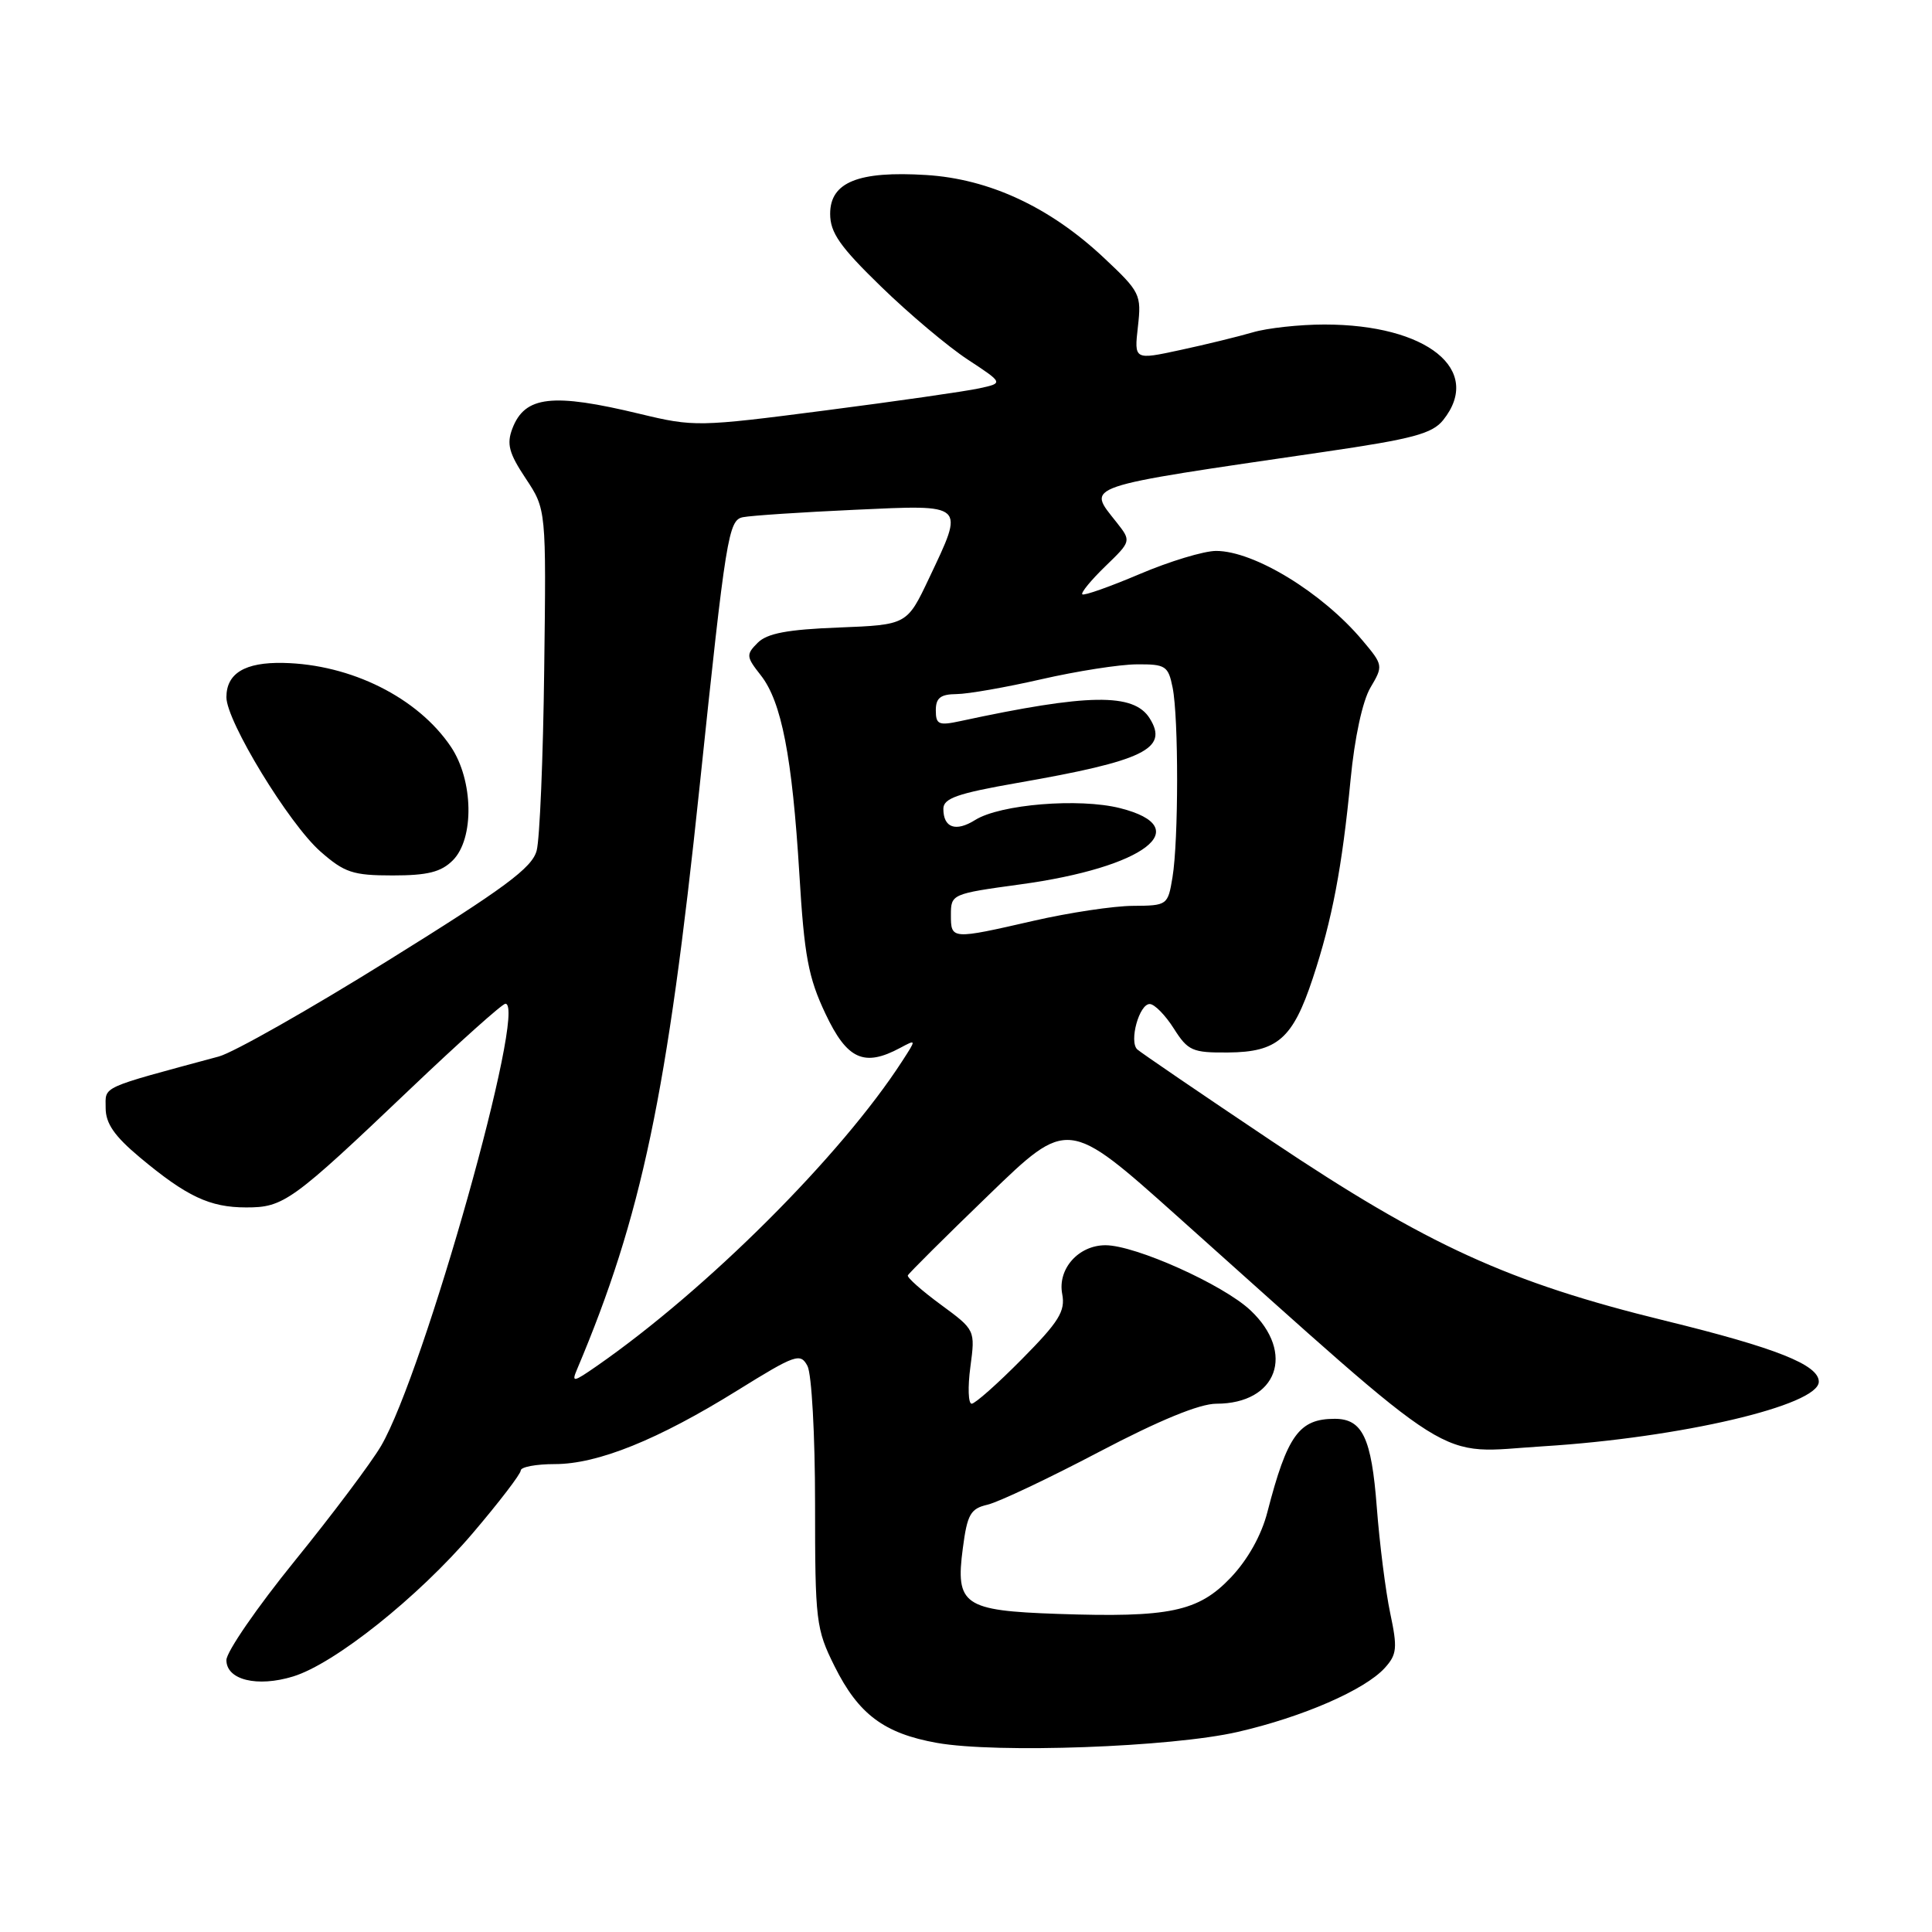 <?xml version="1.0" encoding="UTF-8" standalone="no"?>
<!DOCTYPE svg PUBLIC "-//W3C//DTD SVG 1.1//EN" "http://www.w3.org/Graphics/SVG/1.1/DTD/svg11.dtd" >
<svg xmlns="http://www.w3.org/2000/svg" xmlns:xlink="http://www.w3.org/1999/xlink" version="1.1" viewBox="0 0 256 256">
 <g >
 <path fill="currentColor"
d=" M 164.00 229.49 C 172.59 227.52 180.86 223.92 183.50 221.00 C 185.10 219.23 185.19 218.37 184.21 213.75 C 183.60 210.86 182.80 204.54 182.43 199.70 C 181.73 190.51 180.53 188.00 176.86 188.00 C 172.14 188.00 170.57 190.17 167.93 200.38 C 167.14 203.45 165.33 206.67 163.08 209.04 C 158.78 213.56 154.97 214.36 140.14 213.85 C 127.68 213.42 126.58 212.66 127.58 205.15 C 128.17 200.63 128.60 199.90 130.88 199.37 C 132.32 199.03 138.97 195.89 145.64 192.38 C 153.62 188.19 158.95 186.00 161.17 186.00 C 169.24 186.00 171.69 179.27 165.69 173.62 C 162.08 170.22 150.45 165.00 146.48 165.00 C 142.90 165.00 140.11 168.15 140.75 171.47 C 141.18 173.74 140.33 175.12 135.41 180.09 C 132.20 183.34 129.20 186.00 128.75 186.00 C 128.30 186.00 128.22 183.80 128.58 181.12 C 129.23 176.23 129.23 176.23 124.66 172.87 C 122.14 171.02 120.18 169.28 120.29 169.00 C 120.41 168.72 125.22 163.93 131.00 158.35 C 141.50 148.19 141.50 148.19 156.00 161.16 C 194.02 195.15 189.88 192.54 204.50 191.64 C 222.67 190.51 241.00 186.22 241.00 183.08 C 241.00 180.85 235.35 178.60 220.64 175.00 C 199.88 169.92 189.14 165.01 168.50 151.19 C 159.15 144.93 151.14 139.46 150.69 139.05 C 149.58 137.99 150.96 132.99 152.36 133.04 C 152.99 133.06 154.42 134.52 155.54 136.29 C 157.41 139.24 158.00 139.50 162.73 139.46 C 169.27 139.41 171.30 137.64 173.95 129.63 C 176.52 121.87 177.84 114.91 178.96 103.29 C 179.49 97.76 180.54 92.90 181.58 91.13 C 183.30 88.22 183.29 88.13 180.52 84.84 C 175.21 78.52 166.17 73.00 161.14 73.00 C 159.53 73.00 154.97 74.38 151.00 76.07 C 147.04 77.75 143.63 78.96 143.41 78.75 C 143.20 78.54 144.58 76.86 146.47 75.03 C 149.91 71.70 149.91 71.70 147.95 69.21 C 144.04 64.24 142.84 64.65 175.50 59.87 C 187.20 58.16 189.78 57.47 191.23 55.66 C 196.55 49.00 189.09 43.00 175.50 43.00 C 172.19 43.00 167.91 43.47 165.99 44.04 C 164.07 44.60 159.75 45.66 156.39 46.38 C 150.28 47.70 150.28 47.70 150.78 43.28 C 151.26 39.03 151.09 38.68 146.26 34.15 C 139.11 27.44 131.09 23.71 122.73 23.19 C 113.73 22.63 110.00 24.14 110.00 28.33 C 110.00 30.83 111.29 32.68 116.75 37.98 C 120.46 41.59 125.63 45.94 128.24 47.65 C 132.97 50.76 132.97 50.76 129.74 51.46 C 127.96 51.85 118.77 53.17 109.32 54.39 C 92.56 56.56 91.97 56.57 84.82 54.85 C 73.18 52.04 69.54 52.46 67.89 56.79 C 67.11 58.84 67.44 60.06 69.66 63.40 C 72.38 67.50 72.38 67.50 72.11 88.71 C 71.97 100.38 71.52 111.18 71.11 112.71 C 70.51 114.99 66.88 117.67 51.43 127.27 C 41.02 133.75 30.93 139.47 29.00 139.99 C 13.04 144.30 14.00 143.87 14.00 146.82 C 14.00 148.87 15.17 150.55 18.53 153.36 C 24.73 158.54 27.79 159.99 32.62 159.99 C 37.59 160.00 38.69 159.21 54.36 144.29 C 60.88 138.08 66.56 133.00 66.97 133.00 C 69.93 133.00 56.20 181.82 50.50 191.58 C 49.19 193.82 44.04 200.68 39.06 206.82 C 34.08 212.96 30.00 218.88 30.00 219.97 C 30.00 222.60 34.08 223.60 38.84 222.14 C 44.33 220.46 55.41 211.63 62.61 203.19 C 66.12 199.07 69.00 195.31 69.00 194.85 C 69.00 194.38 71.03 194.00 73.52 194.00 C 79.20 194.00 87.17 190.79 97.74 184.22 C 105.41 179.46 106.06 179.24 106.99 180.99 C 107.55 182.03 108.00 190.16 108.00 199.24 C 108.00 214.84 108.12 215.85 110.59 220.80 C 113.75 227.15 117.15 229.69 124.14 230.94 C 132.05 232.35 155.22 231.51 164.00 229.49 Z  M 60.00 114.00 C 62.87 111.13 62.74 103.39 59.74 98.94 C 55.36 92.44 46.51 88.02 37.52 87.84 C 32.45 87.74 30.00 89.22 30.00 92.39 C 30.00 95.57 38.30 109.18 42.46 112.83 C 45.65 115.63 46.76 116.00 52.03 116.00 C 56.67 116.00 58.45 115.55 60.00 114.00 Z  M 76.46 181.45 C 85.03 161.16 88.42 145.04 92.70 104.23 C 96.19 70.95 96.52 68.91 98.45 68.53 C 99.58 68.31 106.24 67.87 113.25 67.55 C 128.10 66.87 127.83 66.63 123.09 76.65 C 120.18 82.79 120.18 82.79 111.13 83.15 C 104.34 83.41 101.65 83.92 100.40 85.17 C 98.84 86.73 98.87 87.02 100.81 89.48 C 103.56 92.98 104.97 100.26 105.92 115.82 C 106.57 126.68 107.11 129.54 109.38 134.33 C 112.24 140.39 114.49 141.42 119.28 138.85 C 121.43 137.70 121.43 137.70 119.55 140.60 C 111.46 153.12 93.67 170.87 79.07 181.01 C 75.96 183.17 75.71 183.21 76.46 181.45 Z  M 126.00 121.22 C 126.00 118.48 126.11 118.43 135.17 117.19 C 151.67 114.95 158.60 109.65 148.40 107.08 C 142.98 105.72 132.54 106.57 129.22 108.65 C 126.64 110.27 125.00 109.69 125.00 107.17 C 125.00 105.78 126.87 105.13 134.75 103.75 C 151.62 100.81 154.89 99.22 152.33 95.17 C 150.22 91.81 144.19 91.90 127.25 95.55 C 124.38 96.17 124.00 96.00 124.00 94.12 C 124.00 92.48 124.62 91.99 126.75 91.97 C 128.26 91.96 133.32 91.07 138.00 90.00 C 142.68 88.93 148.36 88.04 150.62 88.03 C 154.45 88.00 154.80 88.23 155.38 91.12 C 156.18 95.13 156.17 111.37 155.36 116.25 C 154.75 119.95 154.67 120.00 150.12 120.03 C 147.58 120.04 141.68 120.93 137.00 122.00 C 126.04 124.51 126.00 124.51 126.00 121.22 Z "/>
</g>
</svg>